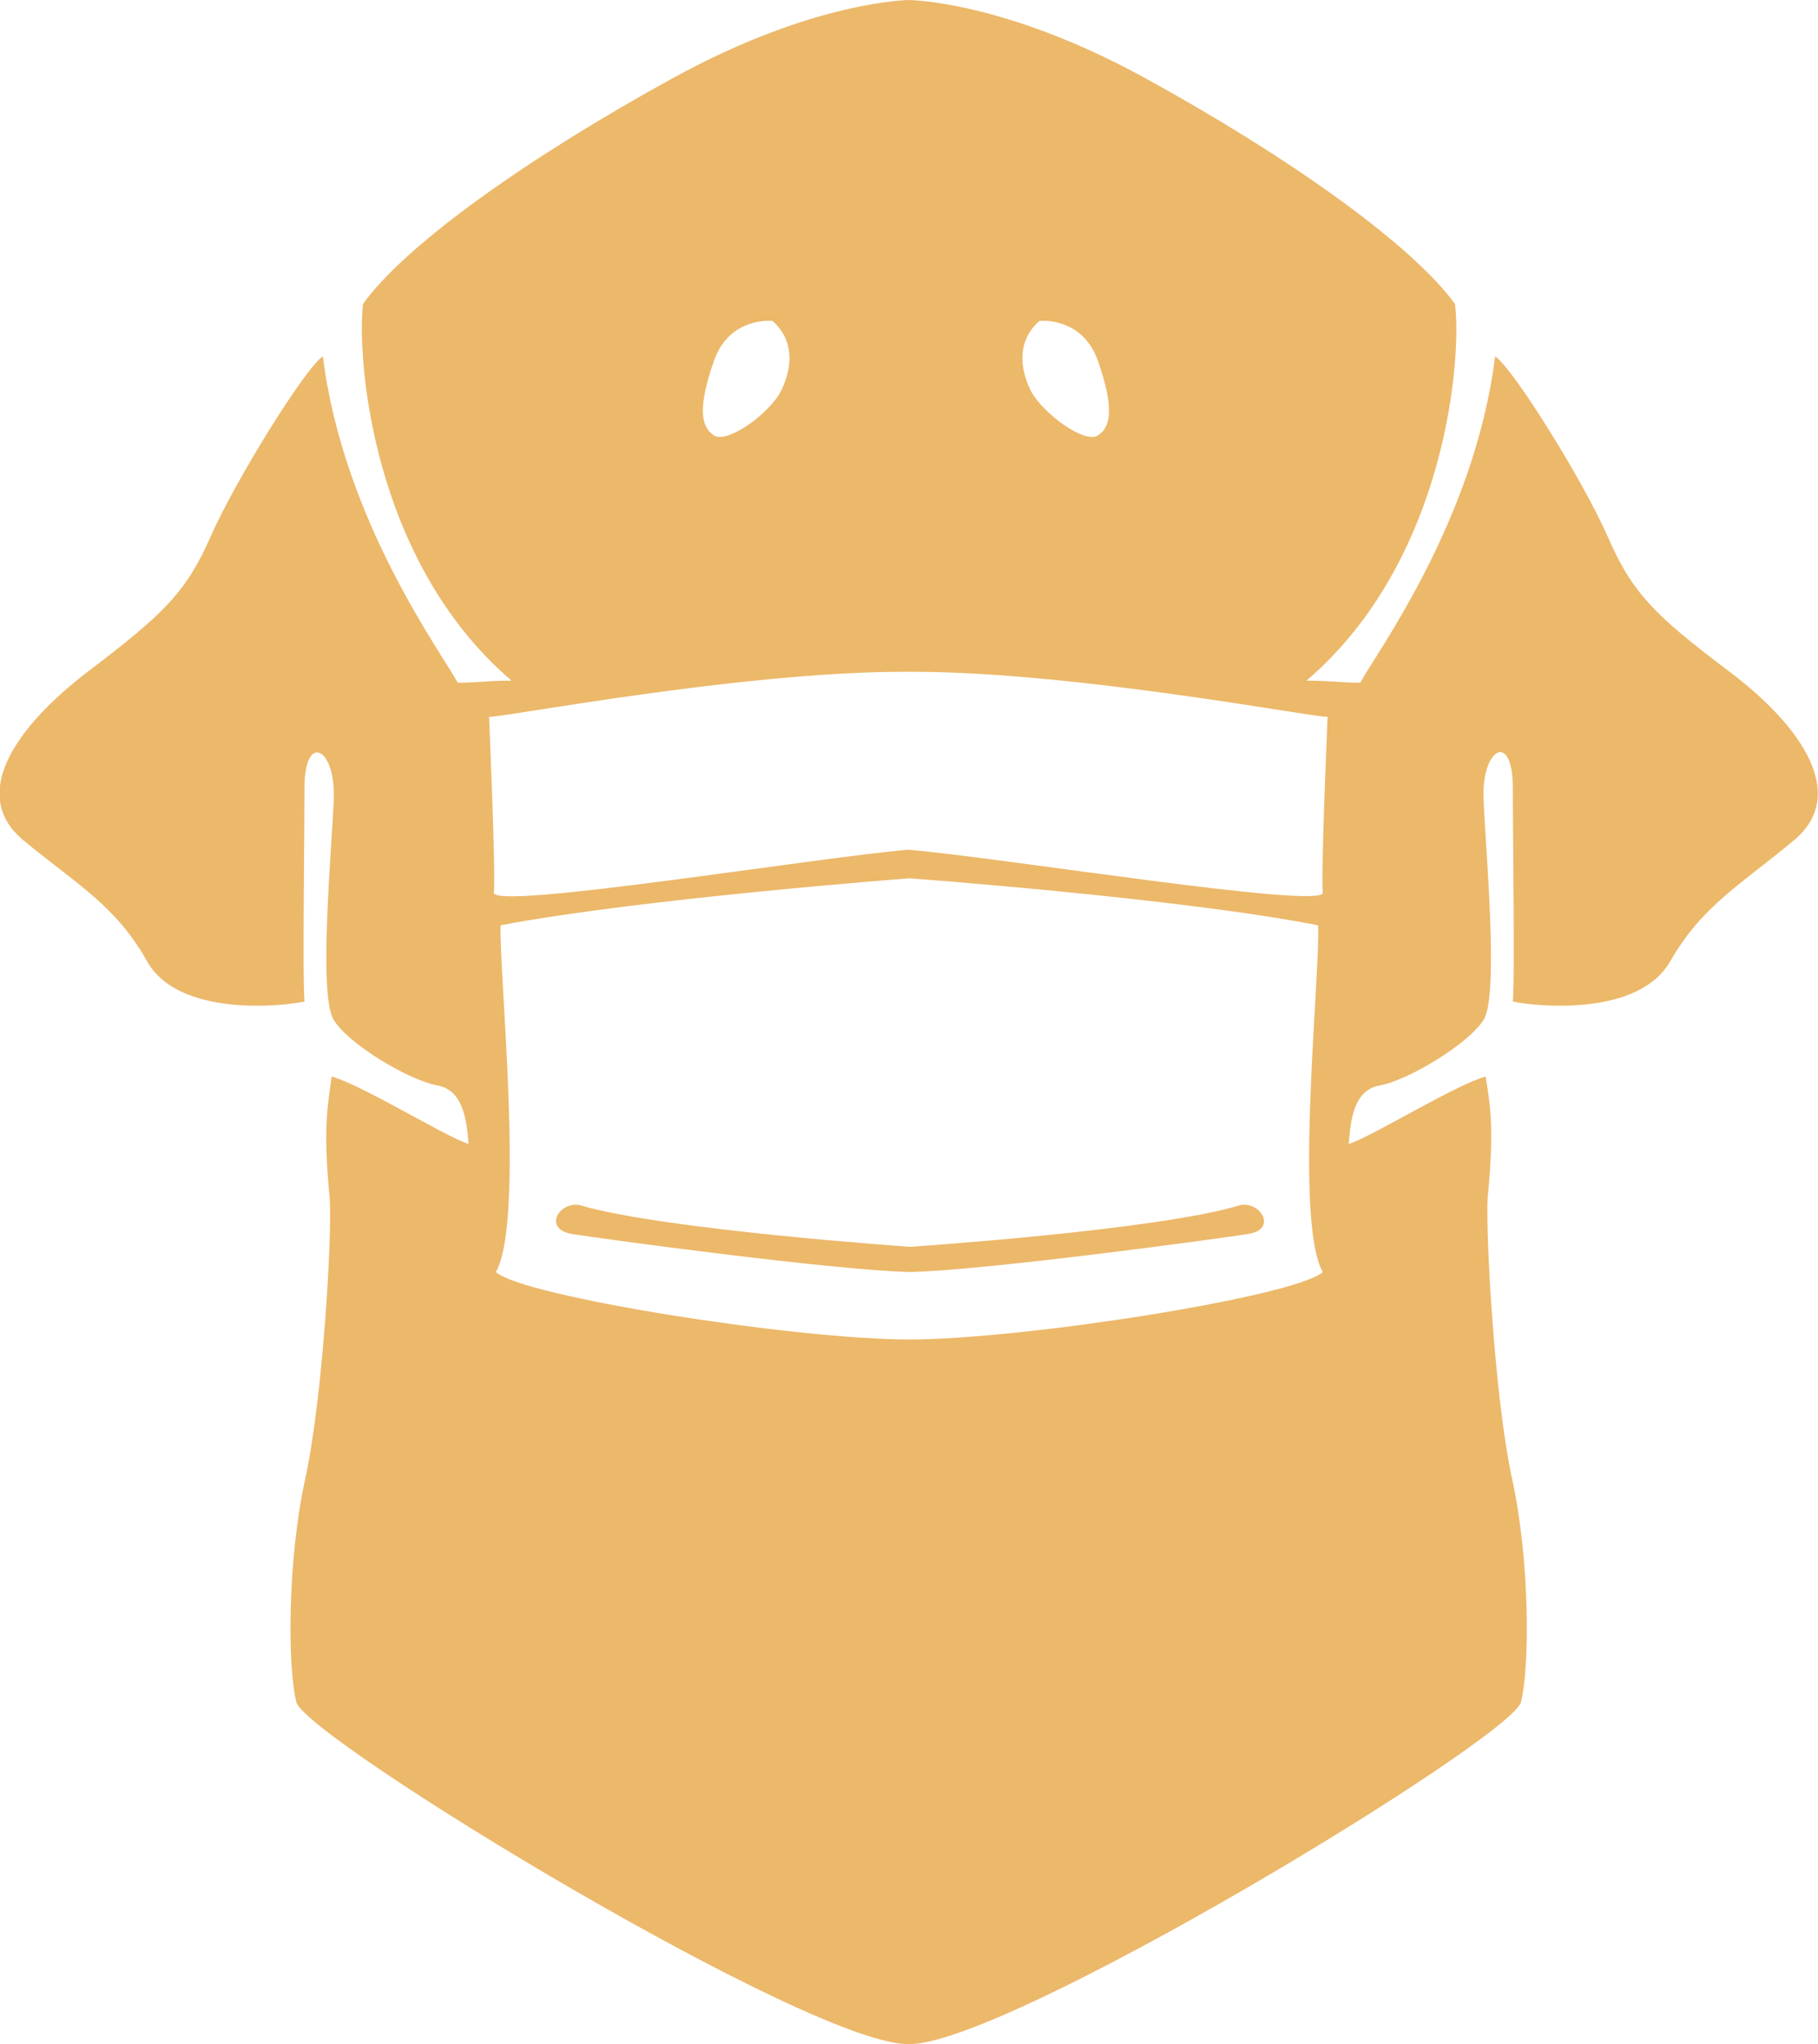 <?xml version="1.0" encoding="utf-8"?>
<!-- Generator: Adobe Illustrator 24.3.0, SVG Export Plug-In . SVG Version: 6.00 Build 0)  -->
<svg version="1.1" id="dog-mask" xmlns="http://www.w3.org/2000/svg" xmlns:xlink="http://www.w3.org/1999/xlink" x="0px" y="0px"
	 width="266.9px" height="300px" viewBox="0 0 266.9 300" style="enable-background:new 0 0 266.9 300;" xml:space="preserve">
<style type="text/css">
	.st0{fill:#ECB86A;}
	.st0 { cursor: pointer; }
	.st0:hover { fill: #ff8585 !important;}
</style>
<path class="st0" d="M133.6,300c-13.9,0.7-88.8-44.9-90.1-50.2c-1.3-5.3-1.3-20.8,1.3-32.7s4-36,3.6-41.3c-1-10.2-0.3-13.5,0.3-17.8
	c4.6,1.3,16.8,8.9,20.1,9.9c-0.3-3.3-0.7-7.9-4.6-8.6c-4-0.7-12.9-5.9-15.2-9.6s-0.3-24.8,0-32.4s-4.3-9.9-4.3-1.7s-0.3,27.7,0,31.4
	c-3.3,0.7-18.5,2.3-23.1-5.9s-10.2-11.2-18.2-17.8c-7.9-6.6-1.3-16.5,9.6-24.8S27.3,87,30.9,78.8S44.8,54,47.4,52.3
	c3,24.1,17.5,43.6,19.8,47.9c3,0,4.3-0.3,7.9-0.3C54.3,82.1,52.4,52,53.3,44.6c6.4-8.9,24.8-21.8,45.6-33.2S133.6,0,133.6,0h-0.3
	c0,0,13.9,0,34.7,11.4s39.1,24.3,45.6,33.2c1,7.4-1,37.5-21.8,55.3c3.6,0,5,0.3,7.9,0.3c2.3-4.3,16.8-23.8,19.8-47.9
	c2.6,1.7,12.9,18.2,16.5,26.4c3.6,8.3,6.9,11.6,17.8,19.8s17.5,18.2,9.6,24.8s-13.5,9.6-18.2,17.8s-19.8,6.6-23.1,5.9
	c0.3-3.6,0-23.1,0-31.4s-4.6-5.9-4.3,1.7s2.3,28.7,0,32.4c-2.3,3.6-11.2,8.9-15.2,9.6c-4,0.7-4.3,5.3-4.6,8.6
	c3.3-1,15.5-8.6,20.1-9.9c0.7,4.3,1.3,7.6,0.3,17.8c-0.3,5.3,1,29.4,3.6,41.3s2.6,27.4,1.3,32.7S147,300.7,133.2,300 M132.6,98.6
	c-24.1,0-59.8,6.9-60.8,6.6c0,0,1,23.1,0.7,25.8s48.2-5.3,61.1-6.3h-0.5c12.9,1,61.4,8.9,61.1,6.3s0.7-25.8,0.7-25.8
	c-1,0.3-36.7-6.6-60.8-6.6 M133.4,196.6c16.8,0,56.8-6.3,60.8-9.9c-4.3-7.6-0.3-44.2-0.7-50.9c-20.5-4-60.1-6.9-60.1-6.9h0.2
	c0,0-39.6,3-60.1,6.9c-0.3,6.6,3.6,43.3-0.7,50.9c4,3.6,43.9,9.9,60.8,9.9 M113.4,47.1c0,0-6.3-0.7-8.6,5.9c-2.3,6.6-2,9.6,0,10.9
	s8.3-3.3,9.9-6.6S116.7,50,113.4,47.1z M151.3,57.3c1.7,3.3,7.9,7.9,9.9,6.6s2.3-4.3,0-10.9s-8.6-5.9-8.6-5.9
	C149.3,50,149.7,54,151.3,57.3z M133.4,186.7c10.9-0.2,45.6-4.9,49.9-5.6c4.3-0.7,1.7-4.9-1.3-4.2c-12.2,3.7-48.5,6.1-48.5,6.1h0.2
	c0,0-36.3-2.5-48.5-6.1c-3-0.7-5.6,3.4-1.3,4.2c4.3,0.7,39,5.4,49.9,5.6"/>
</svg>
